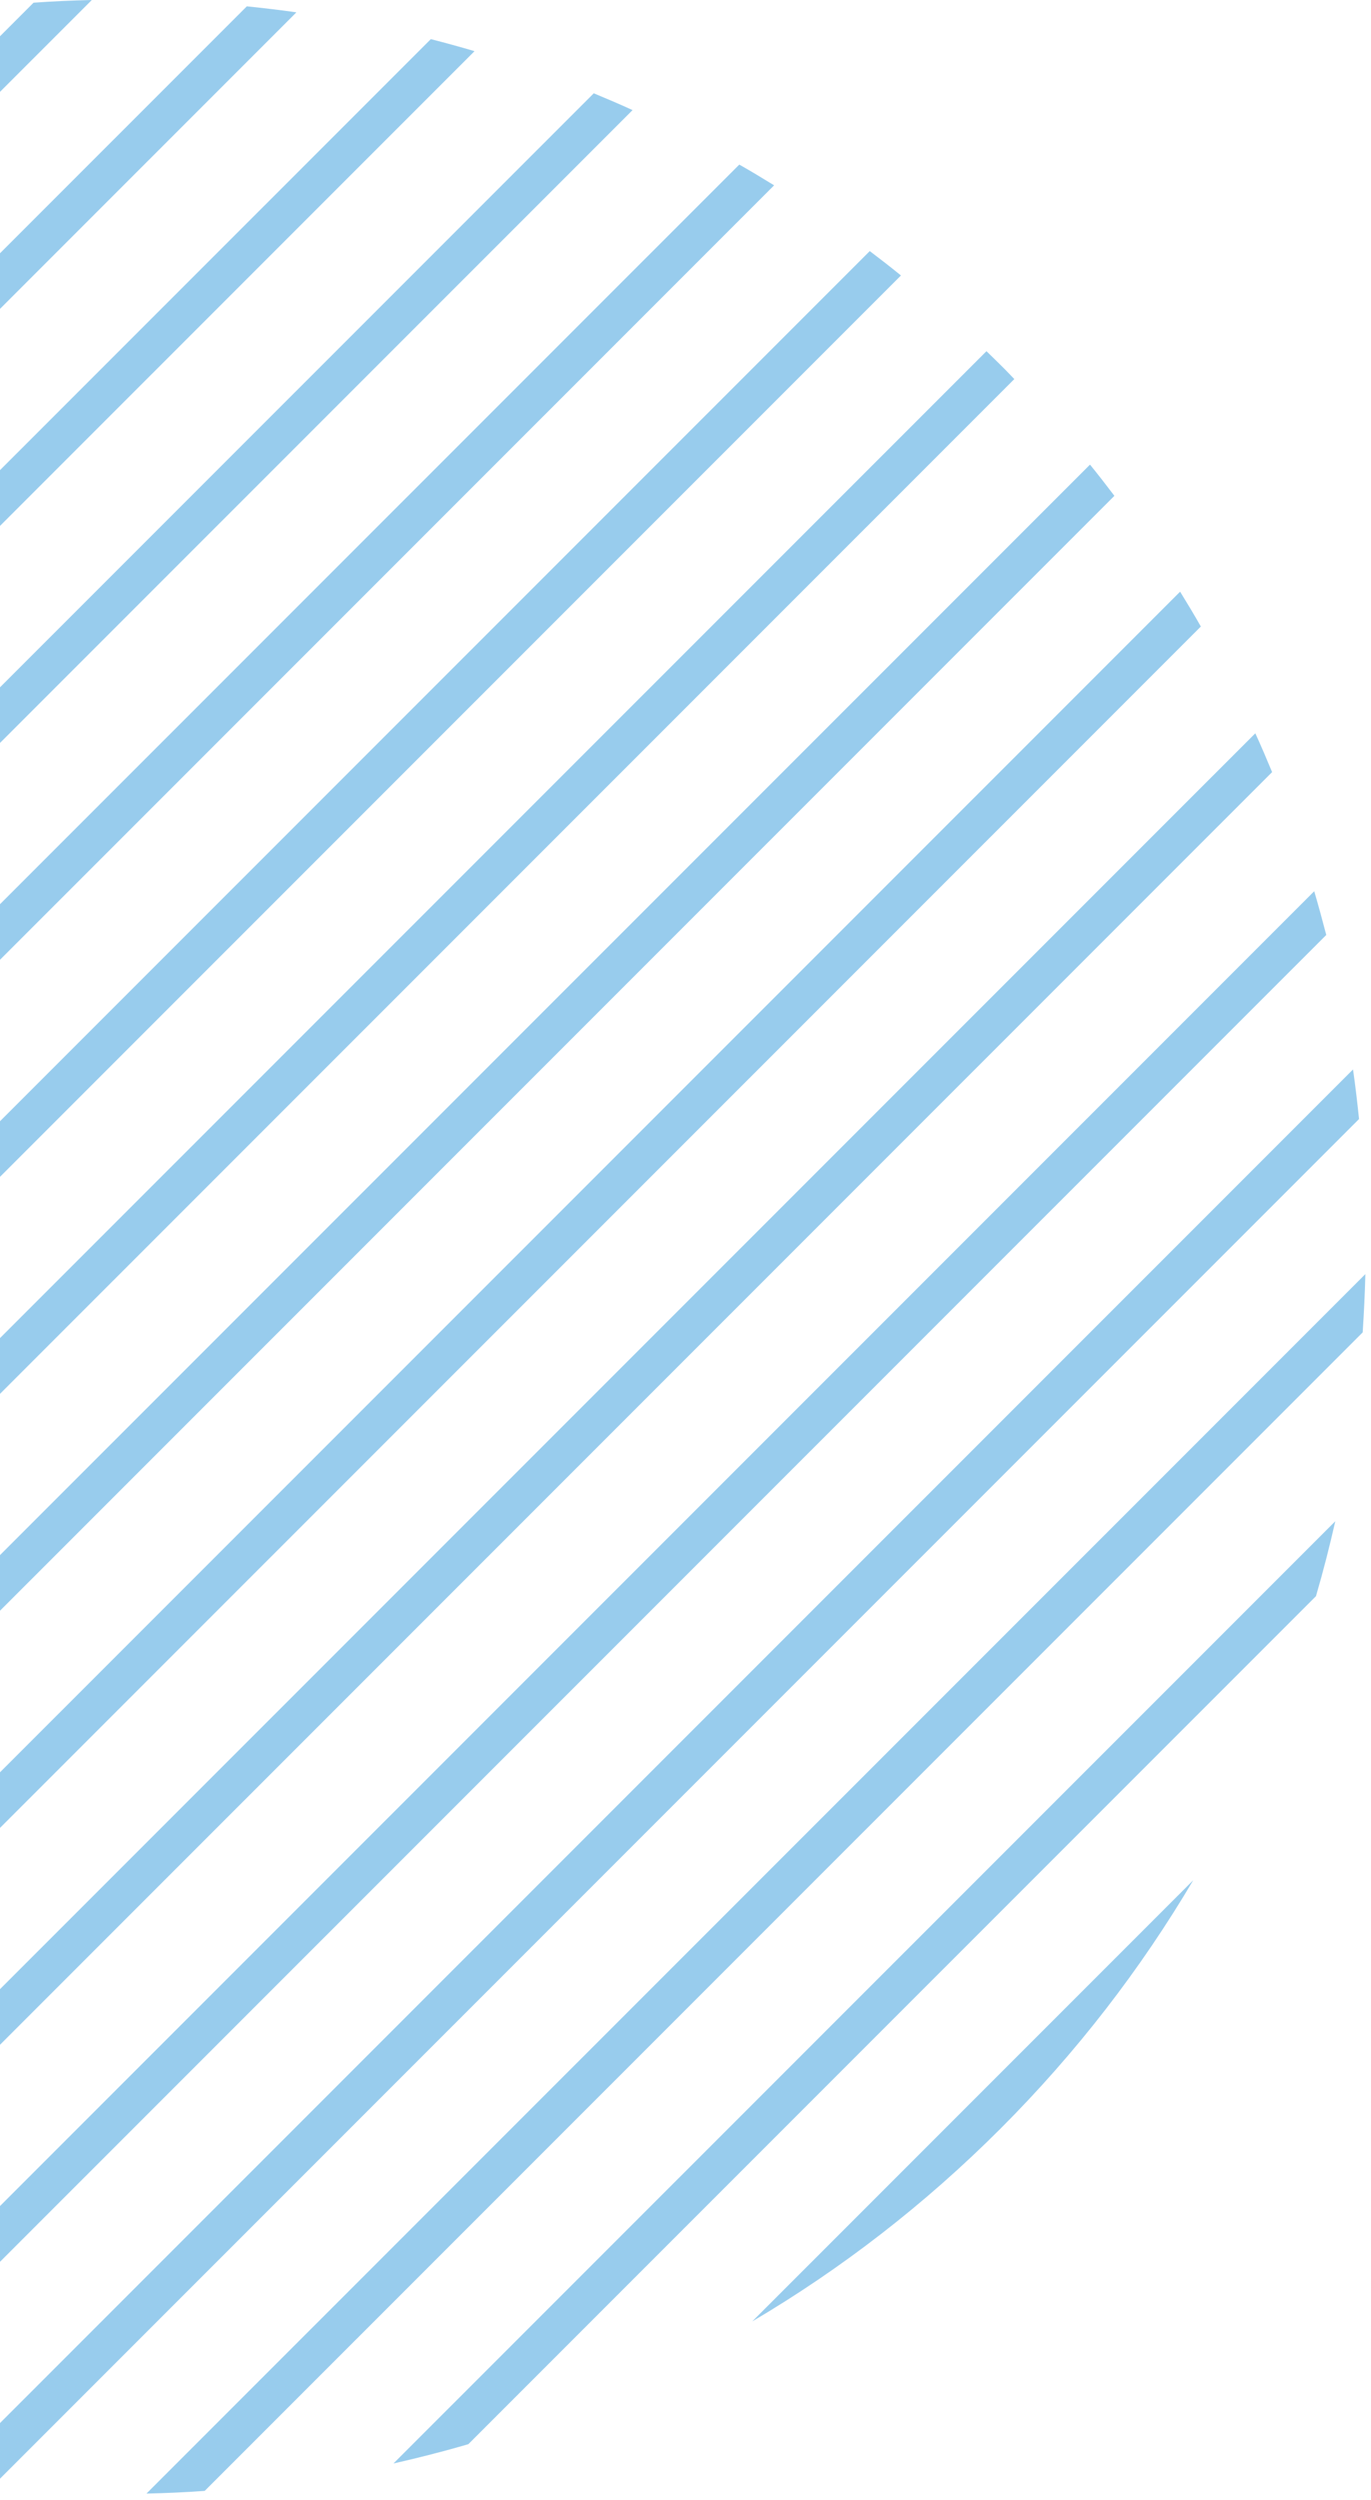 <svg width="90" height="164" viewBox="0 0 90 164" fill="none" xmlns="http://www.w3.org/2000/svg">
<path d="M59.143 18.073C58.468 17.522 57.782 16.992 57.096 16.473L-57.514 131.065C-56.995 131.751 -56.465 132.437 -55.913 133.113L59.154 18.063L59.143 18.073Z" fill="#98CCED"/>
<path d="M31.151 3.357C30.205 3.076 29.249 2.817 28.282 2.567L-71.422 102.256C-71.173 103.212 -70.913 104.168 -70.632 105.125L31.151 3.357Z" fill="#98CCED"/>
<path d="M50.817 12.159C50.059 11.692 49.3 11.234 48.531 10.798L-63.179 122.491C-62.743 123.26 -62.285 124.019 -61.818 124.777L50.817 12.159Z" fill="#98CCED"/>
<path d="M41.525 7.223C40.683 6.838 39.83 6.475 38.978 6.121L-67.867 112.95C-67.514 113.803 -67.15 114.655 -66.765 115.497L41.525 7.223Z" fill="#98CCED"/>
<path d="M19.457 0.81C18.376 0.654 17.285 0.53 16.204 0.415L-73.584 90.19C-73.47 91.281 -73.345 92.362 -73.189 93.443L19.457 0.81Z" fill="#98CCED"/>
<path d="M65.681 23.945C65.38 23.644 65.068 23.343 64.757 23.041L-50.945 138.725C-50.644 139.037 -50.352 139.349 -50.041 139.65C-49.739 139.951 -49.427 140.253 -49.115 140.554L66.586 24.87C66.284 24.558 65.993 24.247 65.681 23.945Z" fill="#98CCED"/>
<path d="M6.027 -0C4.749 0.031 3.481 0.083 2.202 0.177L-73.823 76.191C-73.906 77.469 -73.969 78.737 -74 80.015L6.017 0.01L6.027 -0Z" fill="#98CCED"/>
<path d="M89.454 87.415C89.537 86.137 89.599 84.869 89.63 83.59L9.614 163.595C10.892 163.564 12.16 163.512 13.439 163.418L89.464 87.404L89.454 87.415Z" fill="#98CCED"/>
<path d="M89.215 73.416C89.1 72.324 88.976 71.244 88.82 70.163L-3.827 162.795C-2.746 162.951 -1.654 163.076 -0.573 163.19L89.215 73.416Z" fill="#98CCED"/>
<path d="M86.387 104.719C86.865 103.087 87.281 101.456 87.656 99.803L25.829 161.62C27.482 161.246 29.114 160.831 30.745 160.353L86.387 104.719Z" fill="#98CCED"/>
<path d="M49.383 152.298C55.204 148.868 60.682 144.649 65.681 139.65C70.681 134.651 74.891 129.174 78.332 123.354L49.383 152.298Z" fill="#98CCED"/>
<path d="M78.831 41.104C78.394 40.335 77.937 39.576 77.469 38.818L-35.166 151.435C-34.407 151.903 -33.648 152.36 -32.879 152.797L78.831 41.104Z" fill="#98CCED"/>
<path d="M73.155 32.53C72.635 31.844 72.105 31.158 71.554 30.482L-43.513 145.532C-42.837 146.083 -42.151 146.613 -41.465 147.133L73.145 32.54L73.155 32.53Z" fill="#98CCED"/>
<path d="M87.063 61.339C86.814 60.383 86.554 59.427 86.273 58.471L-15.51 160.238C-14.564 160.519 -13.608 160.779 -12.641 161.028L87.063 61.339Z" fill="#98CCED"/>
<path d="M83.508 50.655C83.155 49.803 82.791 48.95 82.406 48.109L-25.884 156.382C-25.042 156.767 -24.189 157.131 -23.337 157.484L83.508 50.655Z" fill="#98CCED"/>
</svg>
